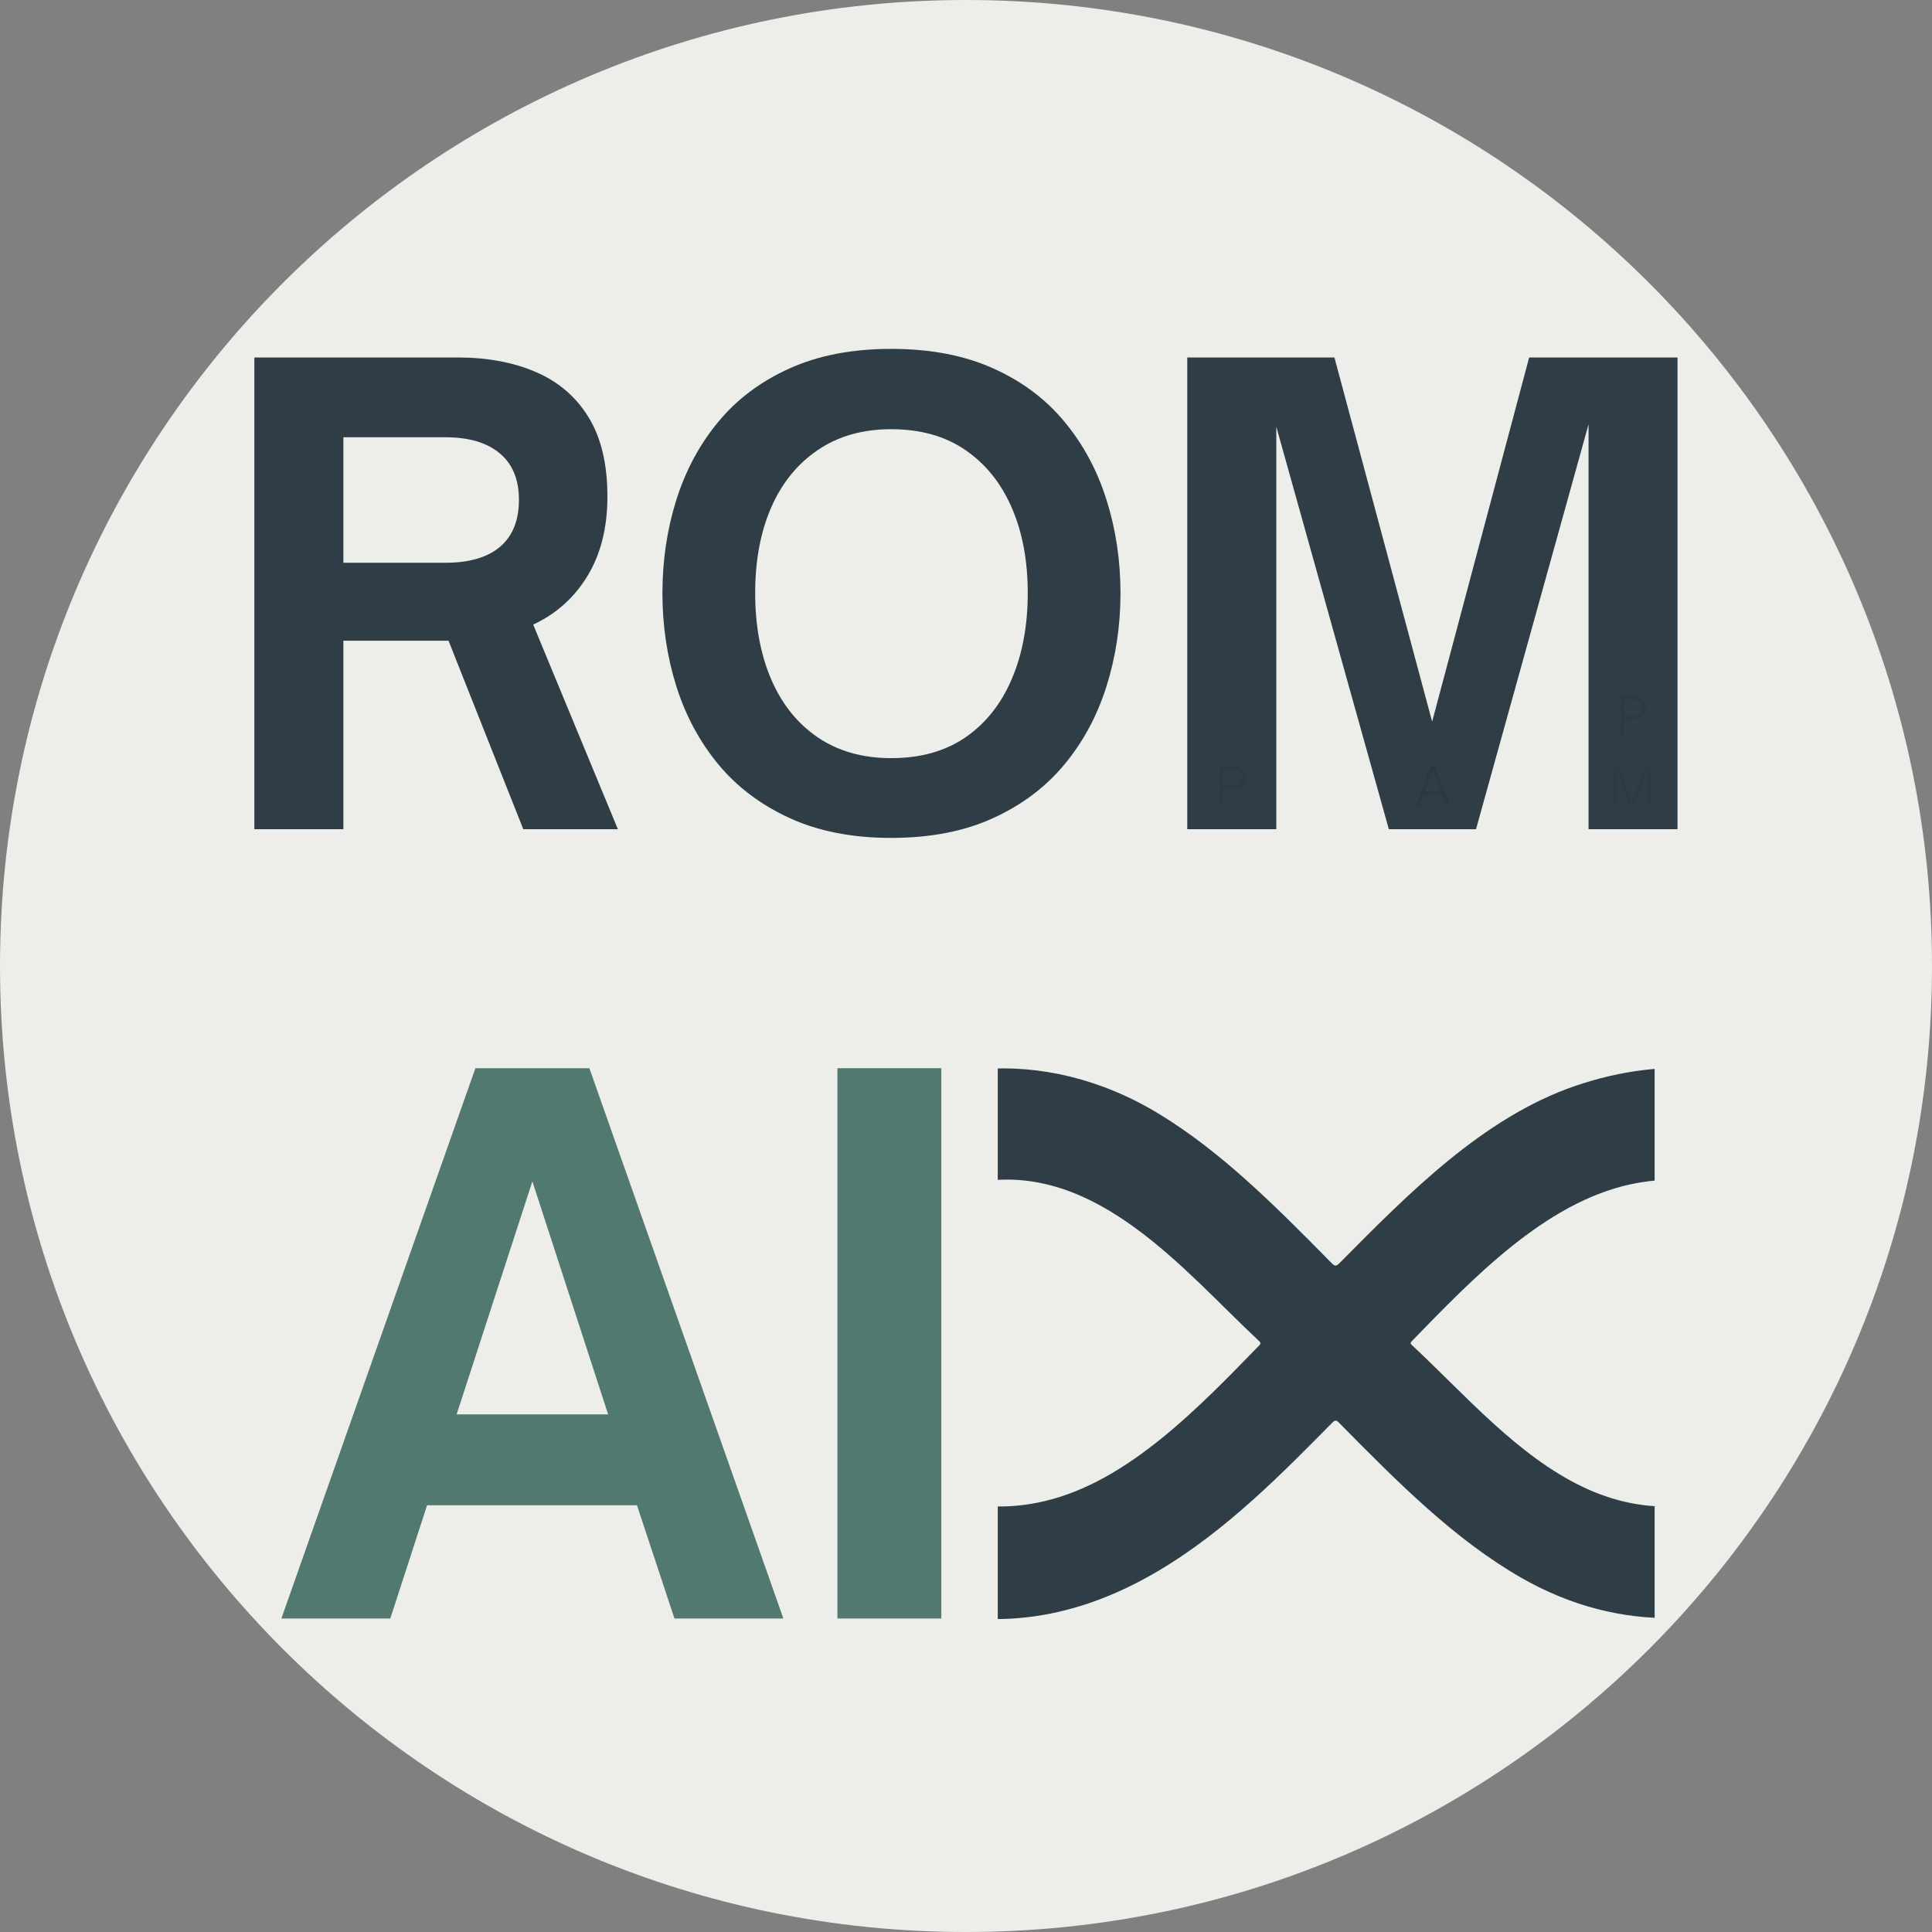 <svg xmlns="http://www.w3.org/2000/svg" xmlns:xlink="http://www.w3.org/1999/xlink" width="500" zoomAndPan="magnify" viewBox="0 0 375 375" height="500" preserveAspectRatio="xMidYMid meet" version="1.0"><rect x="0" y="0" width="375" height="375" fill="#808080" stroke="none"/><defs><filter x="0%" y="0%" width="100%" height="100%" id="df97b80785"><feColorMatrix values="0 0 0 0 1 0 0 0 0 1 0 0 0 0 1 0 0 0 1 0" color-interpolation-filters="sRGB"/></filter><g/><clipPath id="be5732a8ed"><path d="M 187.5 0 C 83.945 0 0 83.945 0 187.5 C 0 291.055 83.945 375 187.5 375 C 291.055 375 375 291.055 375 187.5 C 375 83.945 291.055 0 187.5 0 Z M 187.5 0 " clip-rule="nonzero"/></clipPath><clipPath id="29e910218f"><path d="M 193.664 207 L 321.164 207 L 321.164 315 L 193.664 315 Z M 193.664 207 " clip-rule="nonzero"/></clipPath><mask id="11178371c1"><g filter="url(#df97b80785)"><rect x="-37.5" width="450" fill="#000000" y="-37.5" height="450" fill-opacity="0.1"/></g></mask><clipPath id="ff0a618e03"><rect x="0" width="8" y="0" height="13"/></clipPath><mask id="8eaa9d0dc4"><g filter="url(#df97b80785)"><rect x="-37.5" width="450" fill="#000000" y="-37.5" height="450" fill-opacity="0.1"/></g></mask><clipPath id="b6ee904a64"><path d="M 0.559 1 L 8 1 L 8 10 L 0.559 10 Z M 0.559 1 " clip-rule="nonzero"/></clipPath><clipPath id="fbd760ad2e"><rect x="0" width="9" y="0" height="13"/></clipPath><mask id="9830c2425a"><g filter="url(#df97b80785)"><rect x="-37.5" width="450" fill="#000000" y="-37.5" height="450" fill-opacity="0.1"/></g></mask><clipPath id="c798925ed6"><rect x="0" width="10" y="0" height="27"/></clipPath></defs><g clip-path="url(#be5732a8ed)"><rect x="-37.5" width="450" fill="#edede9" y="-37.5" height="450" fill-opacity="1"/></g><g fill="#2f3e46" fill-opacity="1"><g transform="translate(41.211, 160.95)"><g><path d="M 62.281 -39.719 L 78.719 0 L 60.359 0 L 45.844 -36.594 L 25.438 -36.594 L 25.438 0 L 8.156 0 L 8.156 -91.562 L 47.641 -91.562 C 53.398 -91.562 58.457 -90.617 62.812 -88.734 C 67.176 -86.859 70.578 -83.941 73.016 -79.984 C 75.461 -76.023 76.688 -70.883 76.688 -64.562 C 76.688 -58.562 75.406 -53.441 72.844 -49.203 C 70.281 -44.961 66.758 -41.801 62.281 -39.719 Z M 45.234 -76.078 L 25.438 -76.078 L 25.438 -51.719 L 45.234 -51.719 C 49.879 -51.719 53.422 -52.754 55.859 -54.828 C 58.297 -56.91 59.516 -59.953 59.516 -63.953 C 59.516 -67.879 58.273 -70.879 55.797 -72.953 C 53.316 -75.035 49.797 -76.078 45.234 -76.078 Z M 45.234 -76.078 "/></g></g></g><g fill="#2f3e46" fill-opacity="1"><g transform="translate(123.891, 160.95)"><g><path d="M 49.078 1.688 C 41.555 1.688 34.992 0.406 29.391 -2.156 C 23.797 -4.719 19.176 -8.195 15.531 -12.594 C 11.895 -17 9.176 -22.062 7.375 -27.781 C 5.582 -33.5 4.688 -39.52 4.688 -45.844 C 4.688 -52.156 5.582 -58.172 7.375 -63.891 C 9.176 -69.617 11.895 -74.68 15.531 -79.078 C 19.176 -83.484 23.797 -86.941 29.391 -89.453 C 34.992 -91.973 41.555 -93.234 49.078 -93.234 C 56.68 -93.234 63.281 -91.973 68.875 -89.453 C 74.477 -86.941 79.098 -83.484 82.734 -79.078 C 86.379 -74.68 89.098 -69.617 90.891 -63.891 C 92.691 -58.172 93.594 -52.156 93.594 -45.844 C 93.594 -39.52 92.691 -33.5 90.891 -27.781 C 89.098 -22.062 86.379 -17 82.734 -12.594 C 79.098 -8.195 74.477 -4.719 68.875 -2.156 C 63.281 0.406 56.68 1.688 49.078 1.688 Z M 49.078 -13.797 C 54.754 -13.797 59.551 -15.133 63.469 -17.812 C 67.395 -20.5 70.395 -24.258 72.469 -29.094 C 74.551 -33.938 75.594 -39.52 75.594 -45.844 C 75.594 -52.156 74.551 -57.691 72.469 -62.453 C 70.395 -67.211 67.395 -70.93 63.469 -73.609 C 59.551 -76.297 54.754 -77.641 49.078 -77.641 C 43.555 -77.641 38.816 -76.297 34.859 -73.609 C 30.898 -70.93 27.879 -67.211 25.797 -62.453 C 23.723 -57.691 22.688 -52.156 22.688 -45.844 C 22.688 -39.52 23.723 -33.938 25.797 -29.094 C 27.879 -24.258 30.898 -20.5 34.859 -17.812 C 38.816 -15.133 43.555 -13.797 49.078 -13.797 Z M 49.078 -13.797 "/></g></g></g><g fill="#2f3e46" fill-opacity="1"><g transform="translate(222.291, 160.95)"><g><path d="M 25.438 0 L 8.156 0 L 8.156 -91.562 L 36.719 -91.562 L 55.688 -20.875 L 74.516 -91.562 L 103.312 -91.562 L 103.312 0 L 86.047 0 L 86.047 -78.594 L 64.203 0 L 47.281 0 L 25.438 -78.125 Z M 25.438 0 "/></g></g></g><g clip-path="url(#29e910218f)"><path fill="#2f3e46" d="M 377.684 259.355 C 378.633 300.02 334.258 328.578 295.309 306.262 C 282.477 298.906 271.586 288.016 259.875 276.121 C 259.34 275.582 259.094 275.637 258.598 276.141 C 240.277 294.605 213.754 322.766 176.602 311.809 C 160.965 307.199 150.098 297.055 144.531 281.77 C 125.902 230.609 179.344 188.25 225.168 216.332 C 236.727 223.414 246.707 233.184 258.504 245.203 C 259.137 245.844 259.418 245.75 259.996 245.172 C 273.398 231.652 287.828 216.961 305.648 210.812 C 341.914 198.293 376.684 219.906 377.684 259.355 Z M 354.988 260.141 C 353.832 236.652 335.766 225.703 316.512 229.867 C 299.875 233.465 285.918 248.098 274.031 260.316 C 273.629 260.73 273.855 260.895 274.129 261.152 C 284.457 270.793 294.539 282.562 307.246 288.621 C 331.875 300.363 355.07 283.145 354.988 260.141 Z M 163.492 261.137 C 164.223 283.836 182.133 296.207 202.77 291.367 C 219.008 287.559 232.883 272.992 244.41 261.148 C 244.809 260.738 244.656 260.547 244.328 260.242 C 229.914 246.789 212.906 225.551 189.926 229.422 C 174.617 232 163.457 245.336 163.492 261.137 Z M 163.492 261.137 " fill-opacity="1" fill-rule="nonzero"/></g><g fill="#52796f" fill-opacity="1"><g transform="translate(53.631, 314.15)"><g><path d="M 22.125 0 L 0.984 0 L 38.641 -106.812 L 60.766 -106.812 L 98.422 0 L 77.281 0 L 70 -21.984 L 29.266 -21.984 Z M 49.703 -84.844 L 35 -39.625 L 64.406 -39.625 Z M 49.703 -84.844 "/></g></g></g><g fill="#52796f" fill-opacity="1"><g transform="translate(153.025, 314.15)"><g><path d="M 29.688 0 L 9.516 0 L 9.516 -106.812 L 29.688 -106.812 Z M 29.688 0 "/></g></g></g><g mask="url(#11178371c1)"><g transform="matrix(1, 0, 0, 1, 235, 147)"><g clip-path="url(#ff0a618e03)"><g fill="#2b1806" fill-opacity="1"><g transform="translate(0.96, 9.35)"><g><path d="M 1.484 0 L 0.797 0 L 0.797 -7.625 L 3.438 -7.625 C 4.164 -7.625 4.75 -7.441 5.188 -7.078 C 5.625 -6.723 5.844 -6.191 5.844 -5.484 C 5.844 -4.797 5.625 -4.258 5.188 -3.875 C 4.758 -3.5 4.176 -3.312 3.438 -3.312 L 1.484 -3.312 Z M 1.484 -7.016 L 1.484 -3.922 L 3.344 -3.922 C 3.938 -3.922 4.391 -4.051 4.703 -4.312 C 5.016 -4.582 5.172 -4.961 5.172 -5.453 C 5.172 -5.953 5.008 -6.336 4.688 -6.609 C 4.363 -6.879 3.914 -7.016 3.344 -7.016 Z M 1.484 -7.016 "/></g></g></g></g></g></g><g mask="url(#8eaa9d0dc4)"><g transform="matrix(1, 0, 0, 1, 274, 147)"><g clip-path="url(#fbd760ad2e)"><g clip-path="url(#b6ee904a64)"><g fill="#000000" fill-opacity="1"><g transform="translate(0.669, 9.35)"><g><path d="M 0.875 0 L 0.156 0 L 3.047 -7.625 L 3.844 -7.625 L 6.719 0 L 6.016 0 L 5.234 -2.062 L 1.641 -2.062 Z M 3.438 -6.922 L 1.859 -2.688 L 5.016 -2.688 Z M 3.438 -6.922 "/></g></g></g></g></g></g></g><g mask="url(#9830c2425a)"><g transform="matrix(1, 0, 0, 1, 312, 133)"><g clip-path="url(#c798925ed6)"><g fill="#2b1806" fill-opacity="1"><g transform="translate(1.683, 9.85)"><g><path d="M 1.484 0 L 0.797 0 L 0.797 -7.625 L 3.438 -7.625 C 4.164 -7.625 4.75 -7.441 5.188 -7.078 C 5.625 -6.723 5.844 -6.191 5.844 -5.484 C 5.844 -4.797 5.625 -4.258 5.188 -3.875 C 4.758 -3.5 4.176 -3.312 3.438 -3.312 L 1.484 -3.312 Z M 1.484 -7.016 L 1.484 -3.922 L 3.344 -3.922 C 3.938 -3.922 4.391 -4.051 4.703 -4.312 C 5.016 -4.582 5.172 -4.961 5.172 -5.453 C 5.172 -5.953 5.008 -6.336 4.688 -6.609 C 4.363 -6.879 3.914 -7.016 3.344 -7.016 Z M 1.484 -7.016 "/></g></g></g><g fill="#2b1806" fill-opacity="1"><g transform="translate(0.406, 23.35)"><g><path d="M 1.484 0 L 0.797 0 L 0.797 -7.625 L 1.906 -7.625 L 4.375 -0.703 L 6.859 -7.625 L 7.969 -7.625 L 7.969 0 L 7.281 0 L 7.281 -6.906 L 4.812 0 L 3.953 0 L 1.484 -6.922 Z M 1.484 0 "/></g></g></g></g></g></g></svg>
